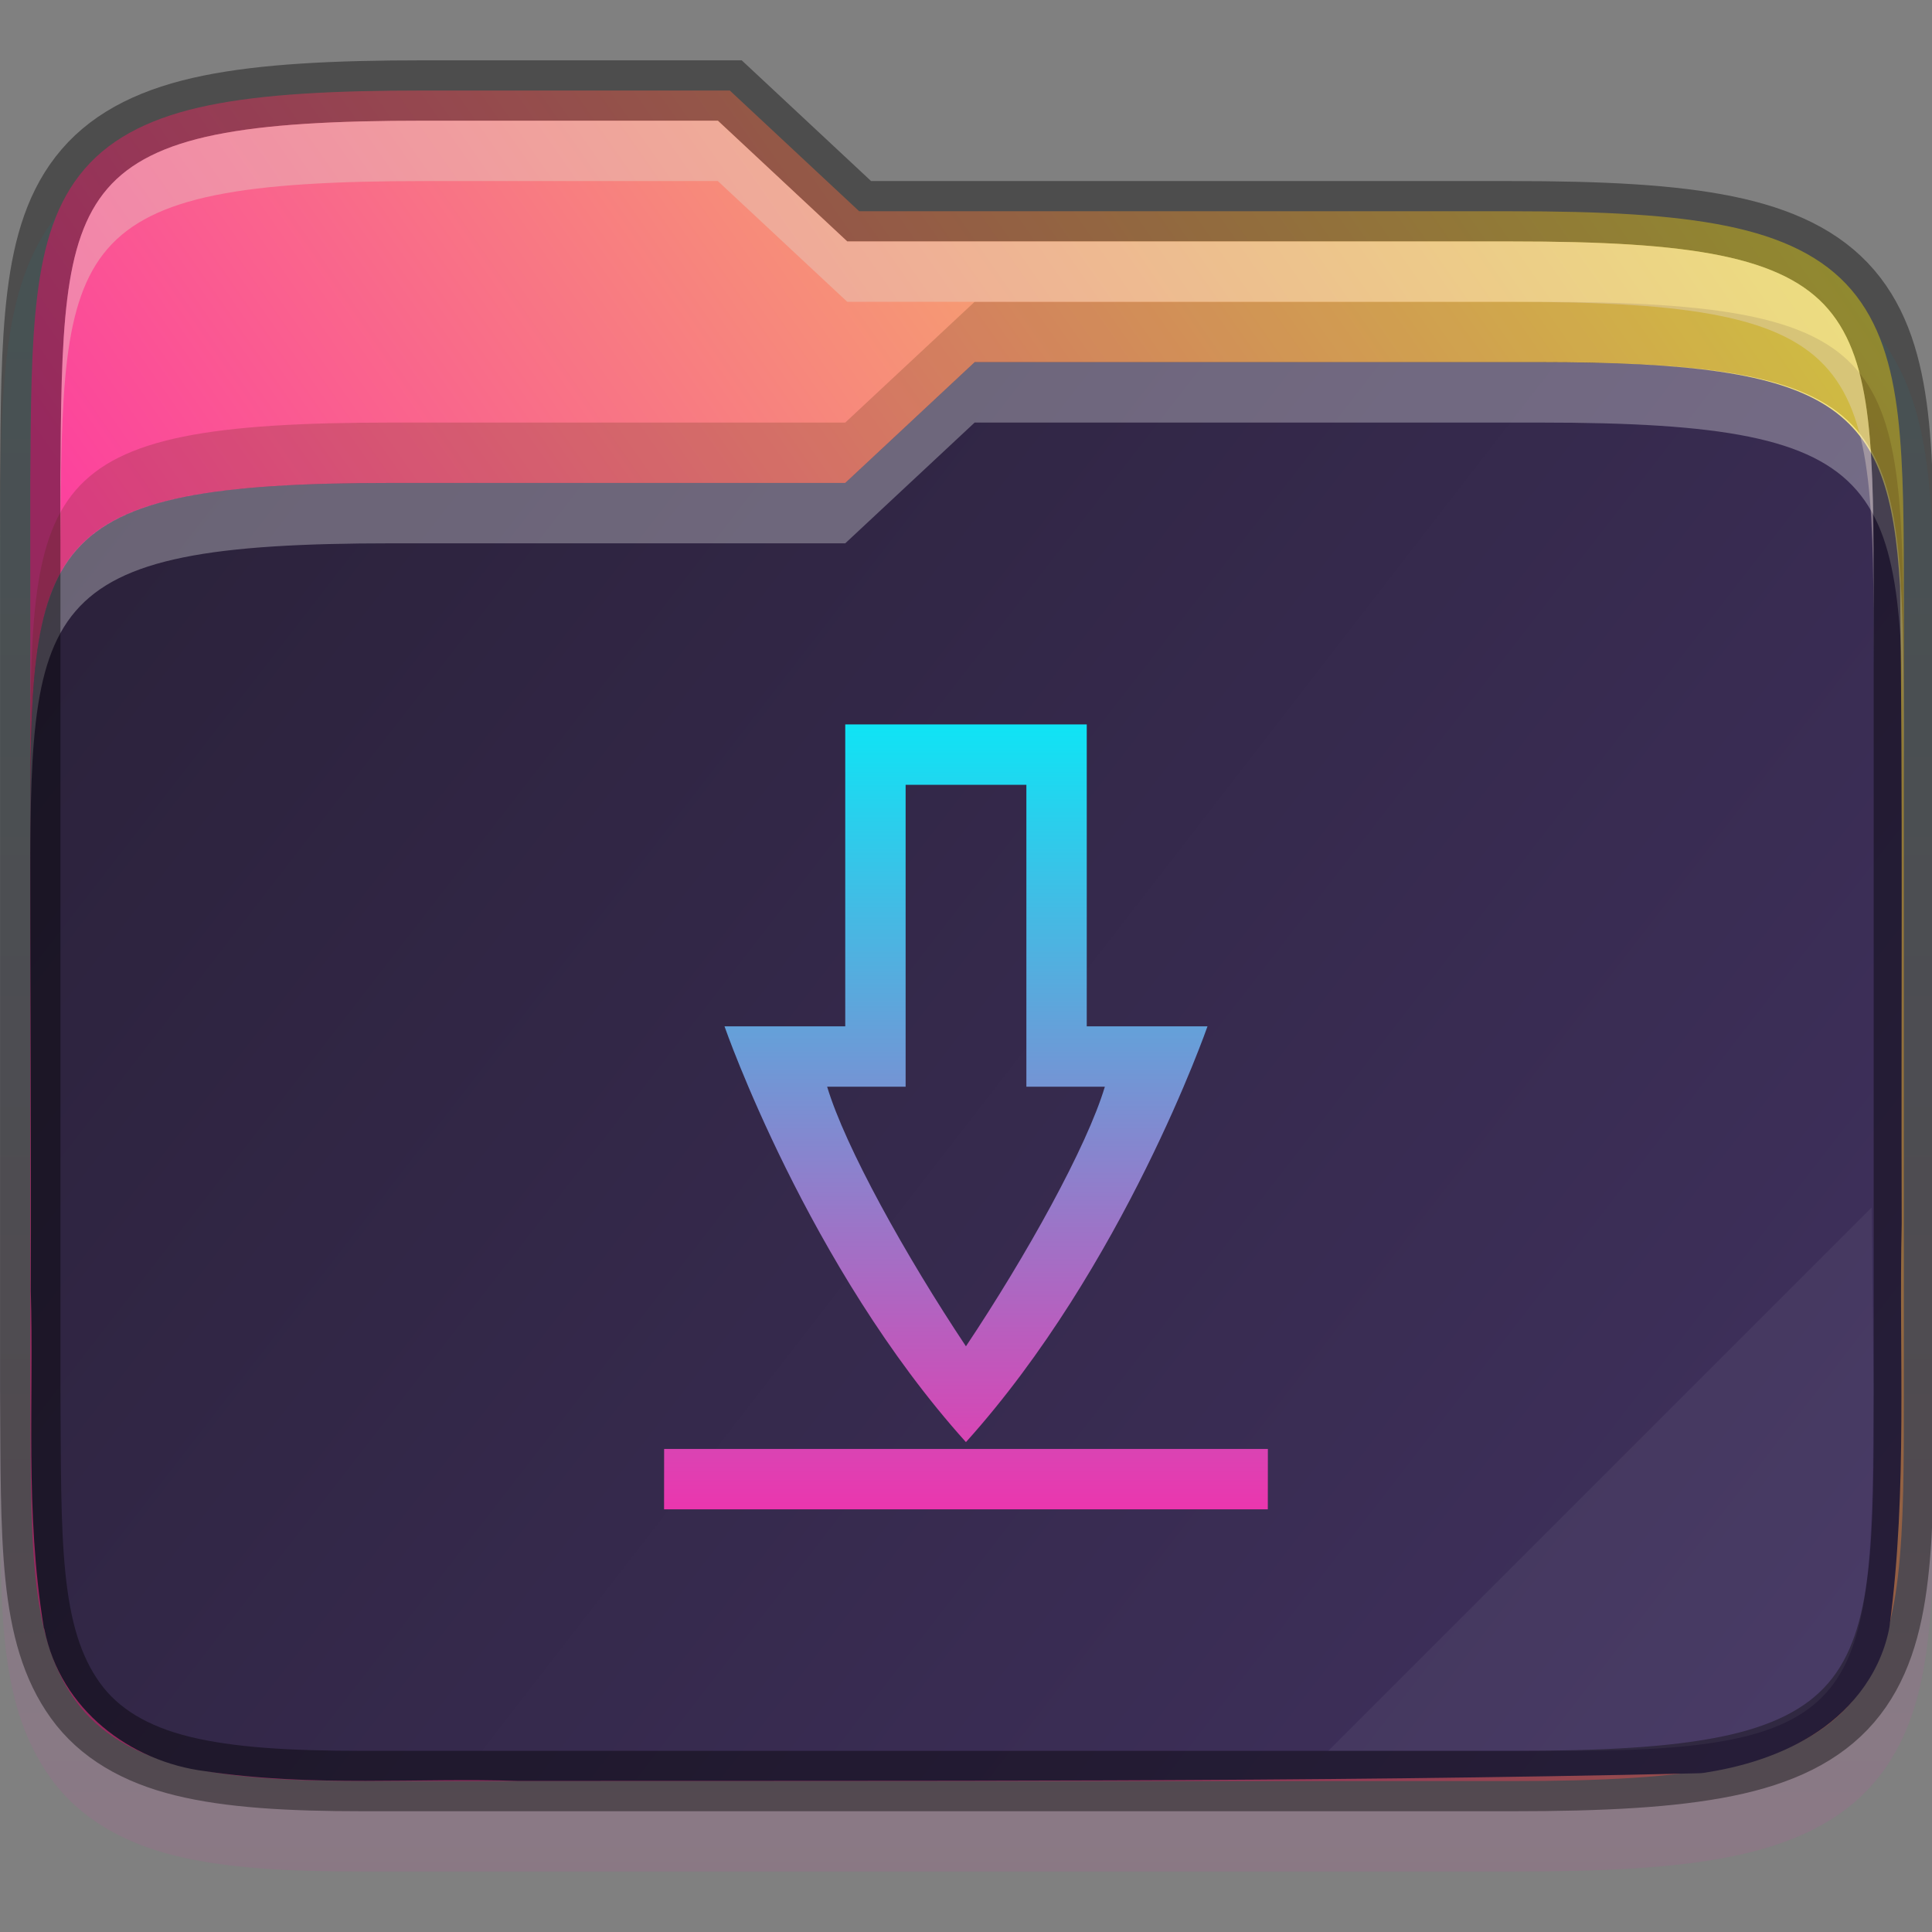 <svg fill="none" height="32" viewBox="0 0 32 32" width="32" xmlns="http://www.w3.org/2000/svg" xmlns:xlink="http://www.w3.org/1999/xlink">
  <rect x="0" y="0" width="32" height="32" fill="#808080" stroke="none"/>
  <linearGradient id="lg1">
    <stop offset="0" stop-color="#0fe4f5"/>
    <stop offset="1" stop-color="#eb36ae"/>
  </linearGradient>
  <linearGradient id="paint0_linear" gradientUnits="userSpaceOnUse" x1="16.017" x2="16.017" xlink:href="#lg1" y1="1.999" y2="31"/>
  <linearGradient id="paint1_linear" gradientUnits="userSpaceOnUse" x1="31.534" x2="9.25" y1="4.451" y2="19.951">
    <stop offset="0" stop-color="#f0ea4d"/>
    <stop offset="1" stop-color="#fc429d"/>
  </linearGradient>
  <linearGradient id="paint2_linear" gradientUnits="userSpaceOnUse" x1="1" x2="32" y1="5.999" y2="29.999">
    <stop offset="0" stop-color="#2a2139"/>
    <stop offset="1" stop-color="#413260"/>
  </linearGradient>
  <linearGradient id="paint3_linear" gradientUnits="userSpaceOnUse" x1="16" x2="16" xlink:href="#lg1" y1="11.999" y2="24.999"/>
  <clipPath id="clip0">
    <path d="m0 0h32v32h-32z"/>
  </clipPath>
  <g clip-path="url(#clip0)">
    <path d="m7.033 1.999c-1.527 0-2.702.057-3.668.254-.971.198-1.781.566-2.344 1.219-.56.65-.79 1.467-.9 2.359-.11.891-.113 1.911-.121 3.16v.002.004 15.004.004.002c.017 2.491-.083 4.163.842 5.449.476.662 1.207 1.072 2.062 1.281.846.207 1.847.262 3.129.262h19c1.527 0 2.702-.057 3.668-.254.97-.198 1.779-.565 2.34-1.219.558-.651.786-1.47.891-2.363.105-.892.102-1.915.102-3.164v-13c0-1.249 0-2.272-.102-3.164-.105-.893-.332-1.712-.891-2.364-.561-.654-1.37-1.021-2.34-1.219-.966-.197-2.141-.254-3.668-.254h-10.605l-2.143-2h-.395c-2.064-0-3.912-0-4.357 0z" fill="url(#paint0_linear)" opacity=".1"/>
    <path d="m7.033 1.499c-1.514 0-2.662.06-3.568.244-.906.184-1.596.511-2.064 1.055-.469.544-.679 1.249-.783 2.094-.104.845-.109 1.854-.117 3.104v.002 15.004.002c.017 2.5-.038 4.069.748 5.162.393.547.999.896 1.775 1.086.776.19 1.743.248 3.01.248h19c1.514 0 2.663-.06 3.568-.244.906-.184 1.594-.51 2.061-1.055s.674-1.251.773-2.096c.099-.845.098-1.855.098-3.106v-13c0-1.25 0-2.26-.098-3.105-.1-.845-.307-1.551-.773-2.096s-1.155-.87-2.061-1.055-2.054-.244-3.568-.244h-10.803l-2.143-2h-.197c-2.301-0-4.857 0-4.857 0z" fill="url(#paint1_linear)"/>
    <path d="m16.143 5.999-2.143 2h-7.5c-5.967 0-6.0.997-6 5.926v.074c0 2.458.019 4.913.01 7.359-0.0.01-0.0.02 0 .029.054 1.764-.101 3.637.215 5.57 0 .01.01.02.01.029.267 1.337 1.429 2.193 2.66 2.35 1.812.27 3.557.105 5.182.162.01 0.0.019 0.0.029 0 6.494-.007 13.009.025 19.516-.127.036-0.0.072-.003.107-.008.573-.089 1.206-.262 1.783-.619.577-.357 1.109-.952 1.275-1.75 0-.02.01-.04.01-.06.302-2.281.152-4.519.201-6.664 0-.007 0-.014 0-.022-.011-3.5.02-7.015-.027-10.535-.177-3.002-1.049-3.715-5.971-3.715 0 0-7.057-0-9.358-0z" fill="url(#paint2_linear)"/>
    <path d="m16.143 5.999-2.143 2h-7.5c-6 0-6 1-6 6v1c0-5-0-6 6-6h7.5l2.143-2c2.301-0 9.358 0 9.358 0 6 0 6 1 6.033 6v-1c-.033-5-.033-6-6.033-6 0 0-7.057-0-9.358 0z" fill="#fff" opacity=".3"/>
    <path d="m7.033 1.499c-1.514 0-2.662.06-3.568.244-.906.184-1.596.511-2.064 1.055-.469.544-.679 1.249-.783 2.094-.104.845-.109 1.854-.117 3.104v.002 15.004.002c.017 2.5-.038 4.069.748 5.162.393.547.999.896 1.775 1.086.776.19 1.743.248 3.01.248h19c1.514 0 2.663-.06 3.568-.244.906-.184 1.594-.51 2.061-1.055s.674-1.251.773-2.096c.099-.845.098-1.855.098-3.106v-13c0-1.25 0-2.26-.098-3.105-.1-.845-.307-1.551-.773-2.096s-1.155-.87-2.061-1.055-2.054-.244-3.568-.244h-10.803l-2.143-2h-.197c-2.301-0-4.857 0-4.857 0z" opacity=".4" stroke="#000" stroke-width="1"/>
    <path d="m16.143 4.999-2.143 2h-7.5c-6 0-6 1-6 6v1c0-5-0-6 6-6h7.5l2.143-2c2.301-0 9.358 0 9.358 0 6 0 6 1 6.033 6v-1c-.033-5-.033-6-6.033-6 0 0-7.057-0-9.358 0z" fill="#472806" opacity=".2"/>
    <path d="m7.033 1.999c-6 0-6 1-6.033 6v1c.033-5 .033-6 6.033-6 0 0 2.557-0 4.857 0l2.143 2h11c6 0 6 1 6 6v-1c0-5 0-6-6-6h-11l-2.143-2c-2.301-0-4.857 0-4.857 0z" fill="#e3d5c8" opacity=".4"/>
    <path d="m31 19.999-9 9h4c5 0 5-1 5.033-6z" fill="#fff" opacity=".05"/>
    <path d="m14 11.999v5h-2s1.38 3.977 3.999 6.887c2.619-2.91 4.001-6.887 4.001-6.887h-2v-5zm1 1h2v5h1.3c-.3 1-1.3 2.8-2.301 4.3-.999-1.5-1.999-3.3-2.299-4.3h1.3zm-4 11-.001 1h10l.001-1z" fill="url(#paint3_linear)"/>
  </g>
</svg>

